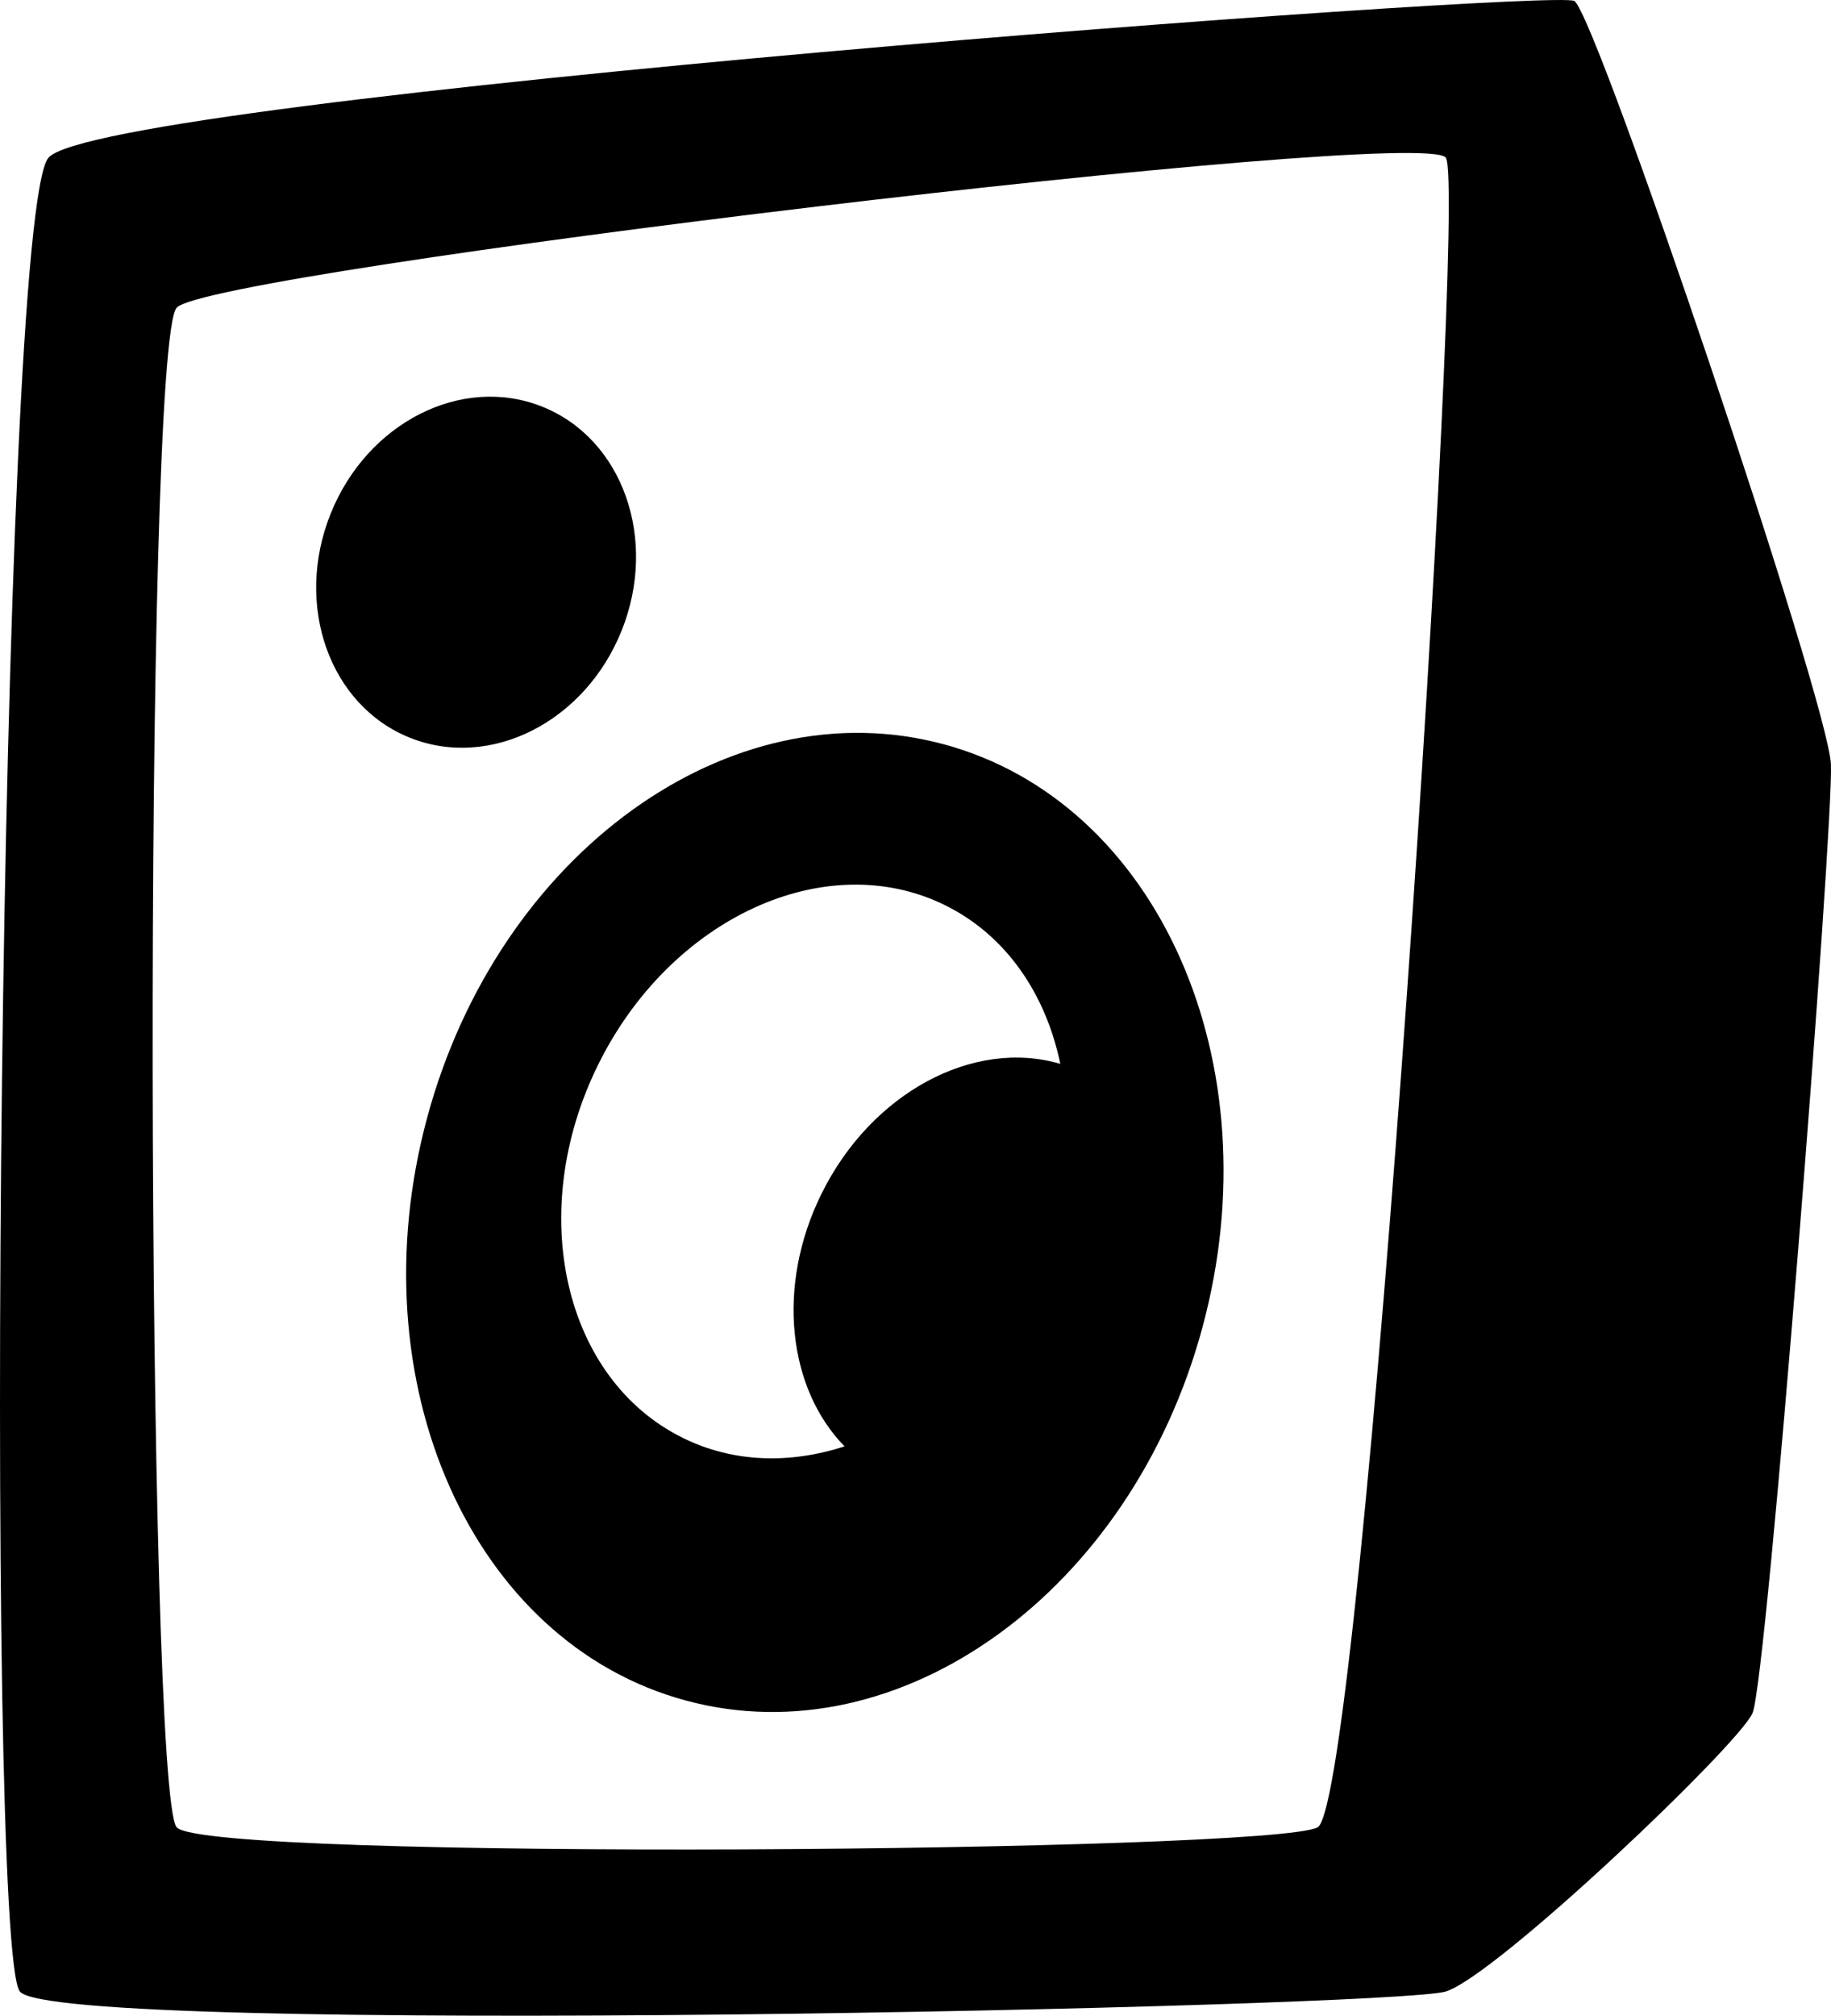 <?xml version="1.0" encoding="utf-8"?>
<!-- Generator: Adobe Illustrator 16.0.0, SVG Export Plug-In . SVG Version: 6.00 Build 0)  -->
<!DOCTYPE svg PUBLIC "-//W3C//DTD SVG 1.1//EN" "http://www.w3.org/Graphics/SVG/1.1/DTD/svg11.dtd">
<svg version="1.1" id="Capa_1" xmlns="http://www.w3.org/2000/svg" xmlns:xlink="http://www.w3.org/1999/xlink" x="0px" y="0px"
	 width="29.084px" height="32px" viewBox="0 0 29.084 32" enable-background="new 0 0 29.084 32" xml:space="preserve">
<path d="M14.993,11.816c-3.4-0.919-7.076,1.734-8.208,5.928c-1.132,4.189,0.708,8.334,4.109,9.252c3.4,0.92,7.076-1.734,8.207-5.928
	C20.233,16.878,18.396,12.735,14.993,11.816z M13.047,18.955c-0.722,1.463-0.531,3.088,0.368,4.006
	c-0.864,0.281-1.769,0.262-2.57-0.135c-1.895-0.936-2.497-3.584-1.347-5.918c1.15-2.336,3.619-3.471,5.513-2.538
	c0.972,0.479,1.601,1.41,1.831,2.519C15.472,16.484,13.843,17.339,13.047,18.955z"/>
<path d="M25.006,0.015C24.666-0.177,1.562,1.543,0.768,2.506c-0.793,0.963-1.02,28.387-0.453,29.109
	c0.567,0.721,21.846,0.254,22.652,0c0.808-0.256,4.644-3.908,4.87-4.418c0.229-0.51,1.289-14.073,1.246-15.063
	C29.041,11.143,25.347,0.205,25.006,0.015z M20.929,29.009c-0.723,0.396-17.641,0.537-18.122,0c-0.481-0.536-0.538-23.544,0-24.125
	s19.82-2.902,20.16-2.379C23.308,3.03,21.649,28.613,20.929,29.009z"/>
<ellipse transform="matrix(-0.928 -0.371 0.371 -0.928 11.213 20.312)" cx="7.562" cy="9.076" rx="2.492" ry="2.832"/>
</svg>
